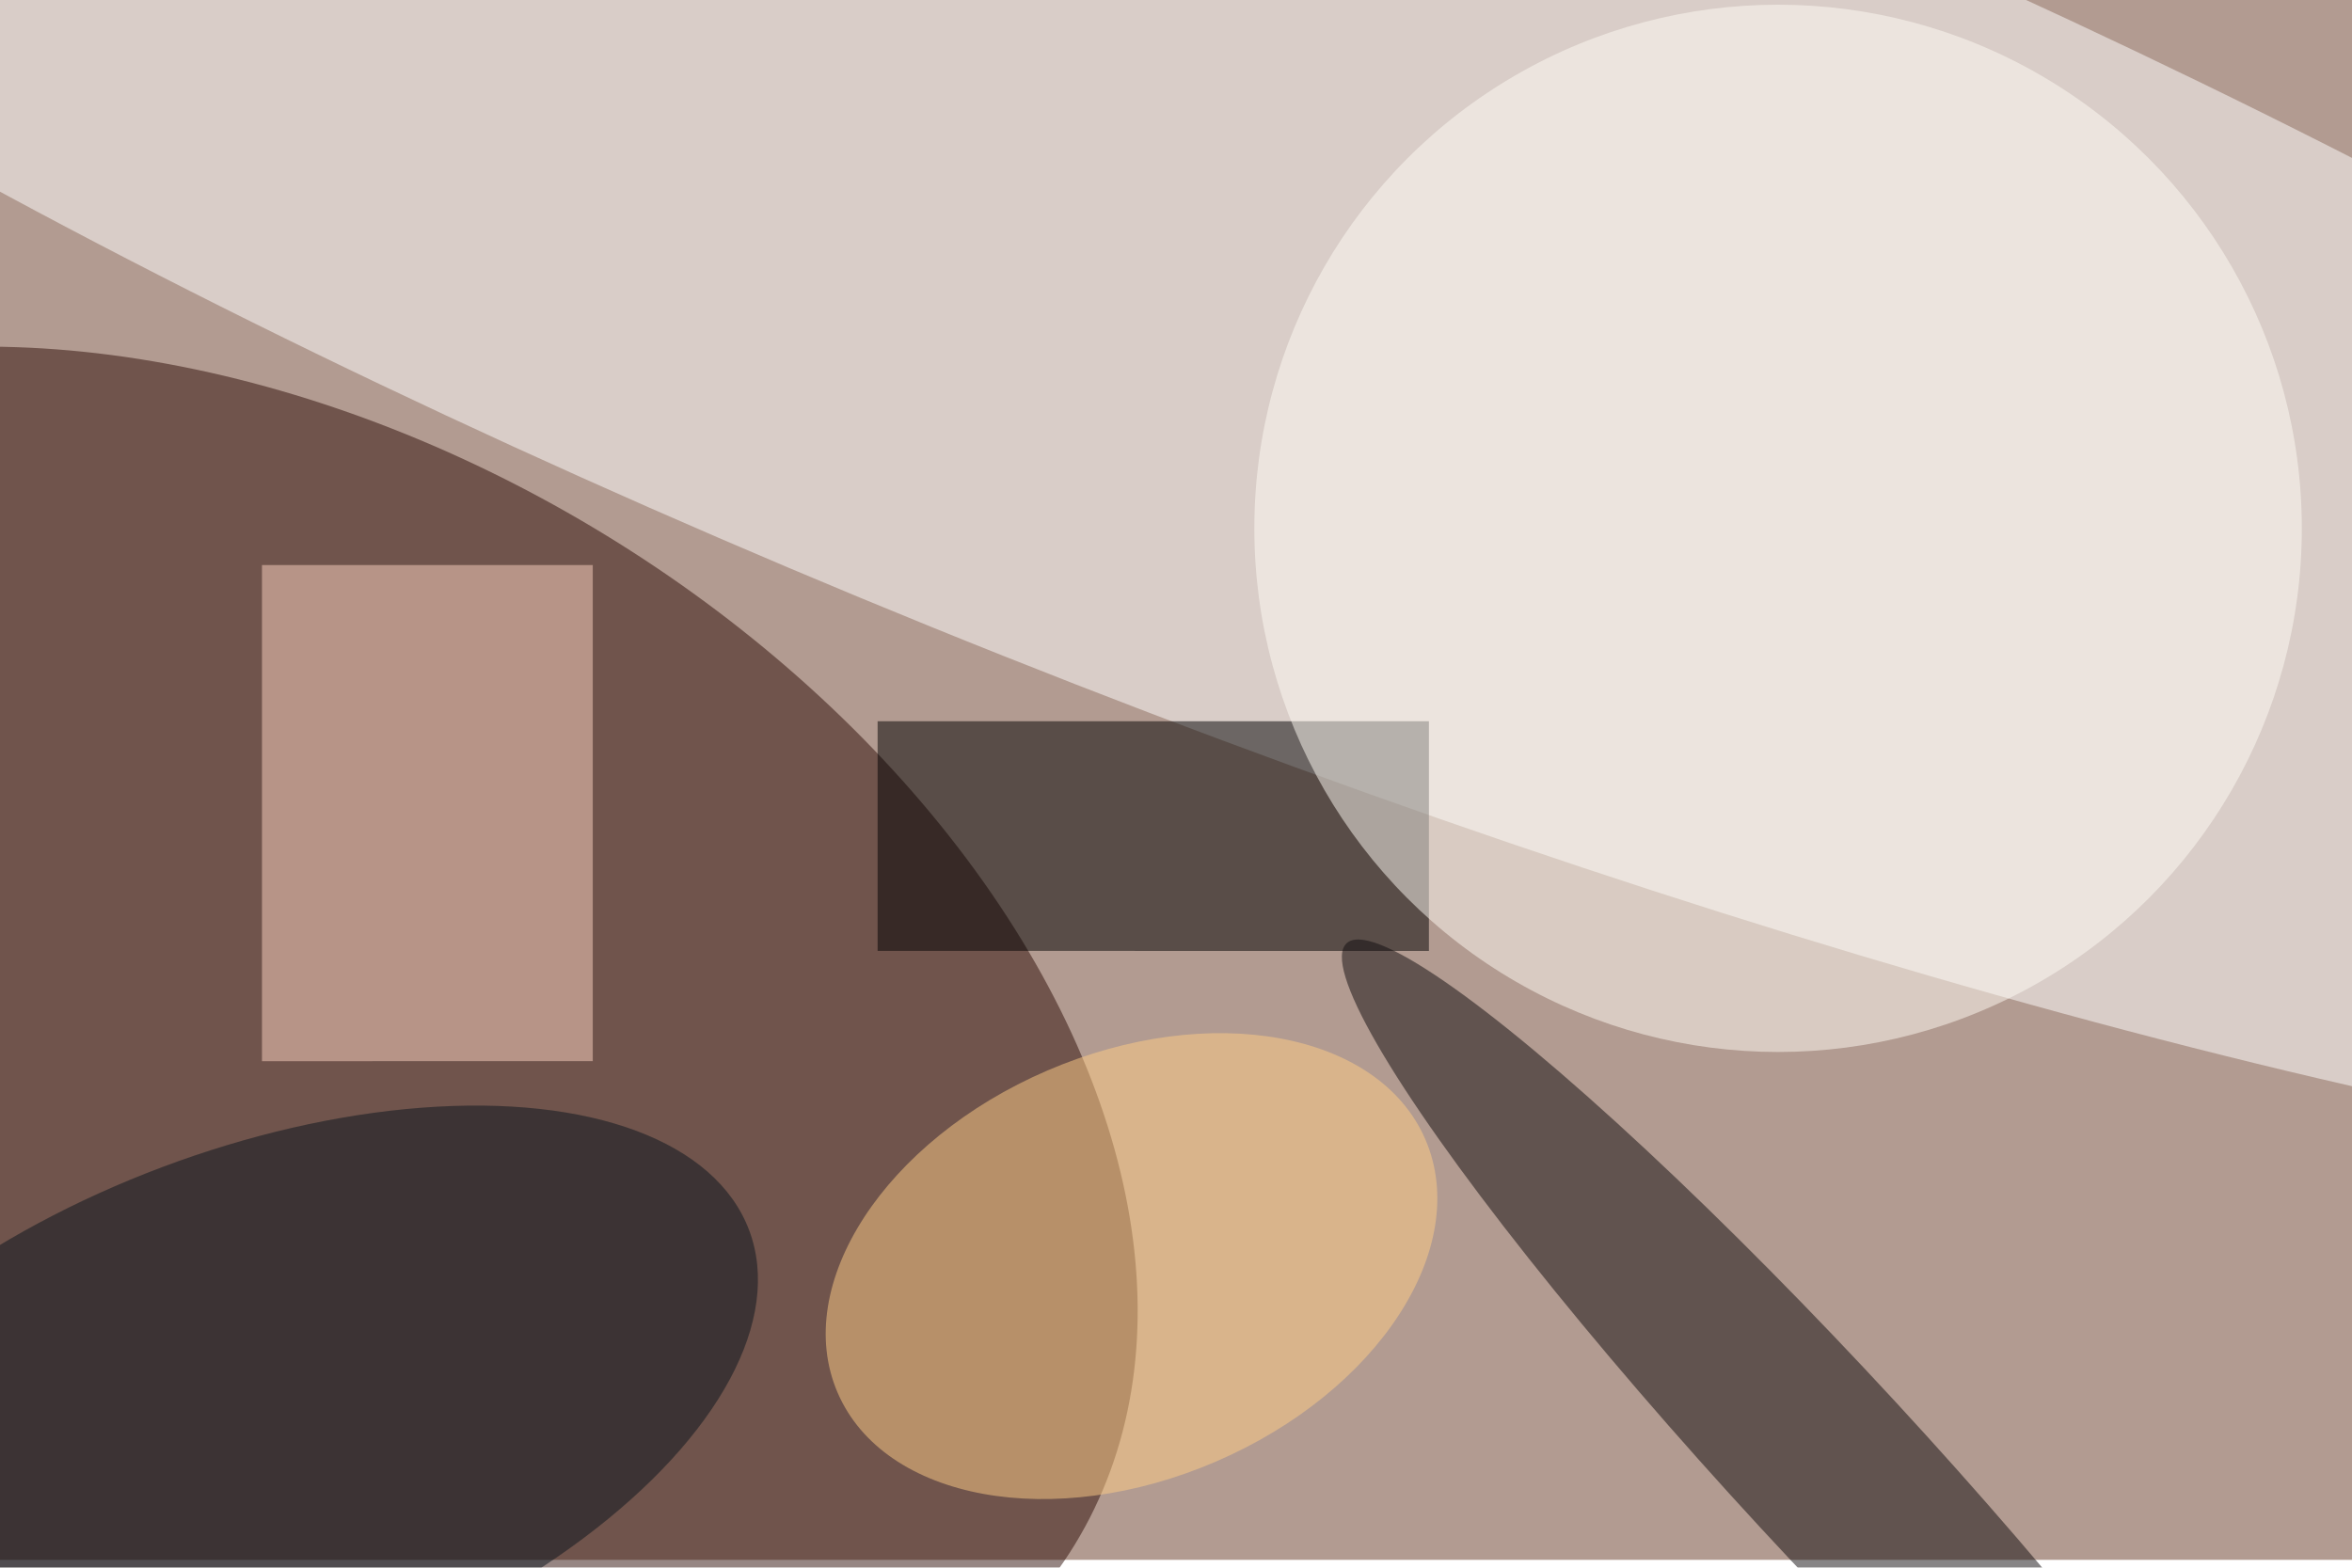 <svg xmlns="http://www.w3.org/2000/svg" viewBox="0 0 900 600"><filter id="b"><feGaussianBlur stdDeviation="12" /></filter><path fill="#b29b91" d="M0 0h900v597H0z"/><g filter="url(#b)" transform="translate(1.8 1.8) scale(3.516)" fill-opacity=".5"><ellipse fill="#2f0e09" rx="1" ry="1" transform="matrix(86.047 52.644 -35.027 57.251 30.4 115)"/><ellipse fill="#fff" rx="1" ry="1" transform="rotate(-68.7 85.2 -88.2) scale(54.517 255)"/><path fill="#000001" d="M95 78h60v25H95z"/><ellipse fill="#100c0e" rx="1" ry="1" transform="matrix(-52.355 -56.736 7.383 -6.813 198.4 158.9)"/><path fill="#ffd7c3" d="M28 61h36v54H28z"/><ellipse fill="#ffce87" rx="1" ry="1" transform="rotate(-113.3 106.5 28.3) scale(23.176 34.826)"/><ellipse fill="#0b141c" rx="1" ry="1" transform="matrix(-53.723 20.193 -10.173 -27.064 27.3 153.6)"/><ellipse fill="#fffcf4" cx="193" cy="57" rx="57" ry="57"/></g></svg>